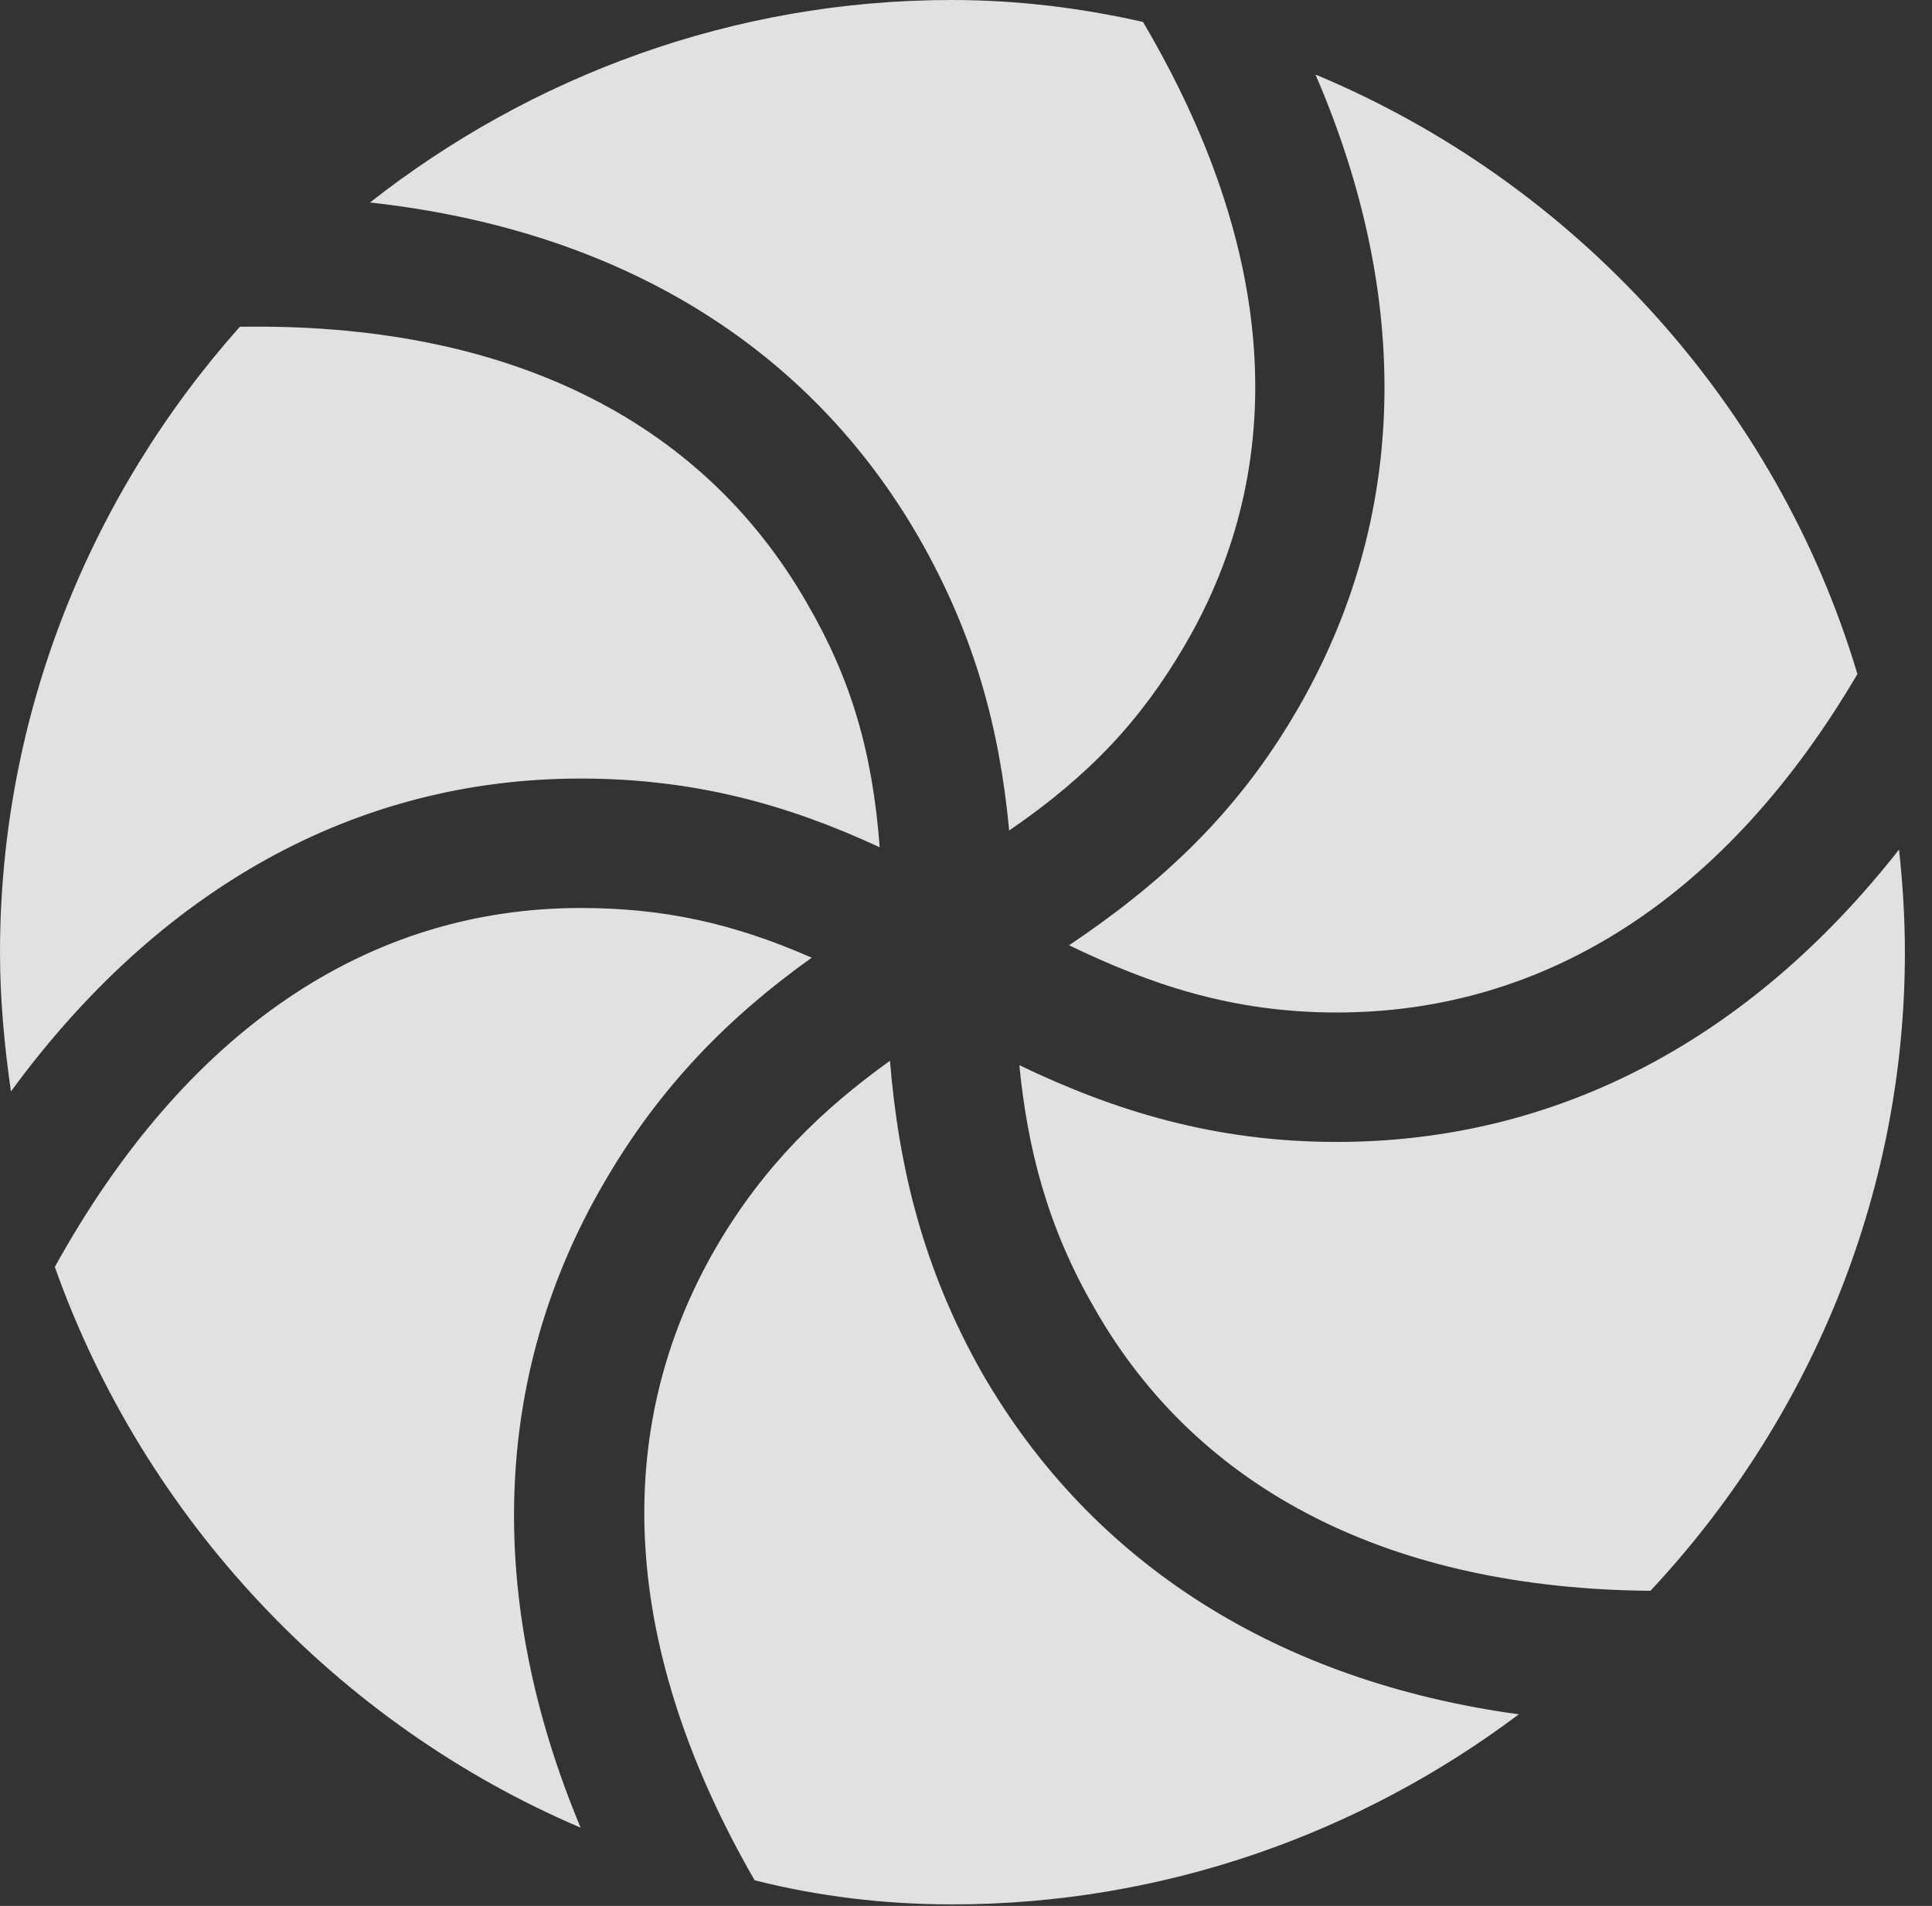 <?xml version="1.0" encoding="UTF-8"?>
<!--Generator: Apple Native CoreSVG 341-->
<!DOCTYPE svg
PUBLIC "-//W3C//DTD SVG 1.1//EN"
       "http://www.w3.org/Graphics/SVG/1.1/DTD/svg11.dtd">
<svg version="1.1" xmlns="http://www.w3.org/2000/svg" xmlns:xlink="http://www.w3.org/1999/xlink" viewBox="0 0 25.801 25.459">
 <rect x="0" y="0" width="25.801" height="25.459" fill="#333333" stroke="none"/>
 <g>
  <rect height="25.459" opacity="0" width="25.801" x="0" y="0"/>
  <path d="M12.715 25.439C15.537 25.439 18.164 24.492 20.283 22.9C17.08 22.461 14.59 20.898 13.115 18.34C12.324 16.943 12.002 15.586 11.885 14.17C10.986 14.815 10.205 15.566 9.57 16.65C8.115 19.15 8.32 22.07 10.078 25.117C10.928 25.332 11.807 25.439 12.715 25.439ZM7.754 24.414C6.484 21.377 6.562 18.379 8.066 15.801C8.818 14.502 9.746 13.574 10.84 12.793C9.775 12.324 8.838 12.129 7.754 12.129C4.902 12.129 2.471 13.779 0.732 16.924C1.924 20.283 4.502 23.027 7.754 24.414ZM0.146 14.58C2.119 11.885 4.736 10.4 7.754 10.4C9.258 10.4 10.508 10.742 11.748 11.318C11.65 10.02 11.357 9.053 10.771 8.047C9.355 5.586 6.738 4.307 3.203 4.365C1.221 6.592 0 9.531 0 12.725C0 13.35 0.059 13.975 0.146 14.58ZM13.477 11.094C14.56 10.352 15.244 9.609 15.82 8.623C17.246 6.191 17.051 3.32 15.264 0.293C14.443 0.107 13.594 0 12.705 0C9.795 0 7.09 1.016 4.941 2.705C8.223 3.066 10.781 4.59 12.275 7.188C13.018 8.486 13.35 9.736 13.477 11.094ZM17.852 13.525C20.664 13.525 23.066 11.963 24.805 9.004C23.73 5.4 21.035 2.441 17.568 0.996C18.857 3.984 18.809 6.924 17.324 9.482C16.504 10.898 15.469 11.826 14.277 12.627C15.352 13.145 16.445 13.525 17.852 13.525ZM22.041 21.25C24.141 19.004 25.439 15.996 25.439 12.725C25.439 12.256 25.41 11.807 25.361 11.348C23.369 13.887 20.791 15.254 17.852 15.254C16.23 15.254 14.893 14.844 13.613 14.229C13.721 15.332 13.984 16.387 14.619 17.48C16.016 19.932 18.604 21.221 22.041 21.25Z" fill="white" fill-opacity="0.85"/>
 </g>
</svg>
